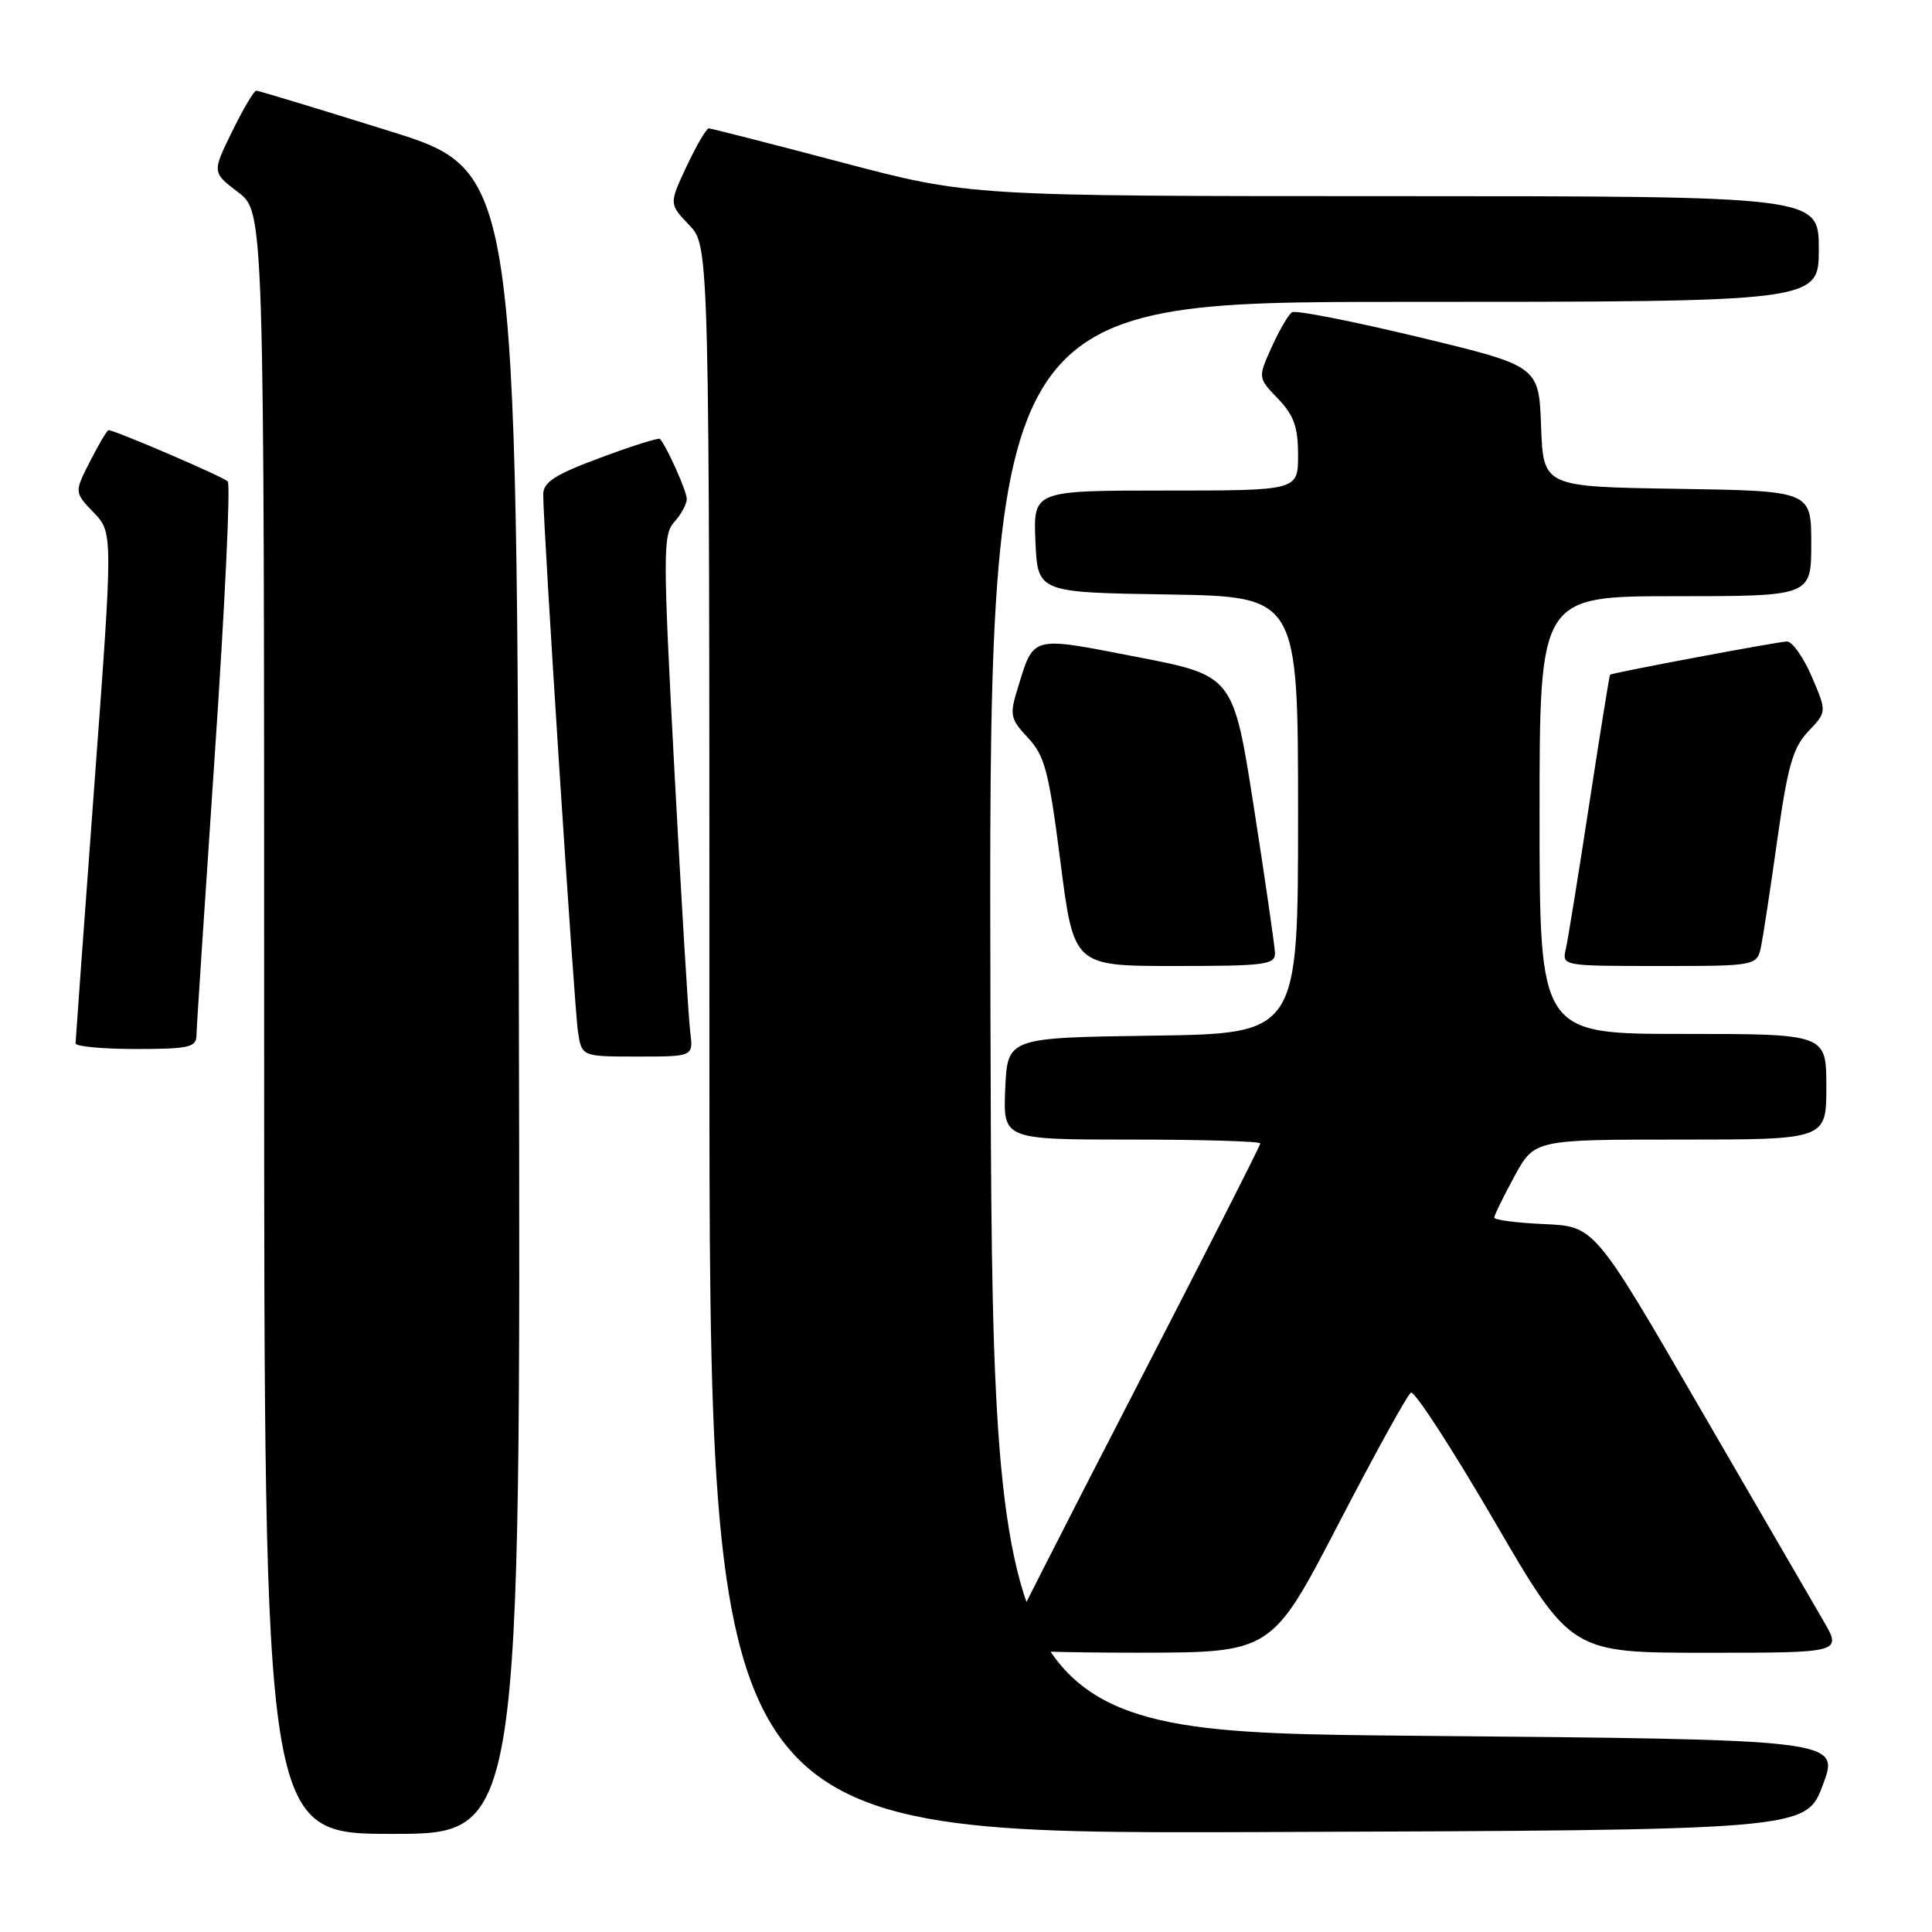 <?xml version="1.0" encoding="UTF-8" standalone="no"?>
<!DOCTYPE svg PUBLIC "-//W3C//DTD SVG 1.1//EN" "http://www.w3.org/Graphics/SVG/1.1/DTD/svg11.dtd" >
<svg xmlns="http://www.w3.org/2000/svg" xmlns:xlink="http://www.w3.org/1999/xlink" version="1.1" viewBox="0 0 256 256">
 <g >
 <path fill="currentColor"
d=" M 68.75 132.81 C 68.50 22.63 68.50 22.63 51.50 17.33 C 42.15 14.41 34.26 12.02 33.96 12.01 C 33.66 12.01 32.22 14.44 30.76 17.42 C 28.10 22.84 28.10 22.84 31.55 25.47 C 35.00 28.10 35.00 28.10 35.00 135.55 C 35.00 243.00 35.00 243.00 52.00 243.00 C 69.01 243.00 69.01 243.00 68.75 132.81 Z  M 241.54 236.50 C 243.78 230.50 243.78 230.50 187.64 230.00 C 131.50 229.50 131.50 229.50 131.24 134.75 C 130.99 40.00 130.99 40.00 185.99 40.00 C 241.00 40.00 241.00 40.00 241.00 33.00 C 241.00 26.00 241.00 26.00 184.75 25.99 C 128.50 25.99 128.50 25.99 111.50 21.51 C 102.15 19.04 94.24 17.02 93.92 17.01 C 93.60 17.01 92.29 19.26 90.99 22.01 C 88.65 27.02 88.65 27.02 91.32 29.82 C 94.00 32.61 94.00 32.61 94.00 137.81 C 94.00 243.01 94.00 243.01 166.65 242.76 C 239.30 242.50 239.30 242.50 241.54 236.50 Z  M 177.31 202.01 C 182.15 192.68 186.49 184.81 186.95 184.53 C 187.41 184.24 192.37 191.88 197.98 201.51 C 208.16 219.00 208.16 219.00 226.12 219.00 C 244.08 219.00 244.08 219.00 241.60 214.75 C 240.24 212.41 232.86 199.70 225.20 186.50 C 211.29 162.50 211.29 162.50 204.64 162.20 C 200.99 162.04 198.00 161.65 198.00 161.34 C 198.00 161.03 199.20 158.57 200.66 155.89 C 203.32 151.00 203.32 151.00 222.66 151.00 C 242.00 151.00 242.00 151.00 242.00 144.00 C 242.00 137.00 242.00 137.00 223.00 137.00 C 204.00 137.00 204.00 137.00 204.00 108.00 C 204.00 79.00 204.00 79.00 222.00 79.00 C 240.00 79.00 240.00 79.00 240.00 72.02 C 240.00 65.05 240.00 65.05 222.25 64.77 C 204.50 64.50 204.50 64.50 204.20 56.50 C 203.91 48.50 203.91 48.50 187.99 44.67 C 179.23 42.56 171.68 41.08 171.21 41.37 C 170.73 41.66 169.52 43.74 168.51 45.98 C 166.67 50.05 166.67 50.05 169.34 52.83 C 171.45 55.03 172.00 56.58 172.00 60.30 C 172.00 65.00 172.00 65.00 154.45 65.00 C 136.91 65.00 136.91 65.00 137.20 71.75 C 137.50 78.50 137.50 78.50 154.75 78.77 C 172.00 79.05 172.00 79.05 172.00 108.00 C 172.00 136.96 172.00 136.96 152.75 137.23 C 133.50 137.50 133.50 137.50 133.20 144.25 C 132.91 151.00 132.91 151.00 149.95 151.00 C 159.33 151.00 167.00 151.23 167.00 151.51 C 167.00 151.79 159.35 166.84 150.00 184.94 C 140.65 203.05 133.00 218.12 133.00 218.43 C 133.00 218.74 140.99 219.00 150.75 218.99 C 168.50 218.98 168.50 218.98 177.31 202.01 Z  M 91.46 136.75 C 91.23 134.96 90.29 119.43 89.37 102.24 C 87.83 73.22 87.83 70.85 89.35 69.16 C 90.26 68.16 91.00 66.79 91.00 66.12 C 91.00 65.09 88.39 59.24 87.45 58.16 C 87.29 57.97 83.74 59.09 79.58 60.64 C 73.58 62.86 72.00 63.88 71.98 65.48 C 71.95 69.42 76.09 133.55 76.59 136.75 C 77.09 140.00 77.09 140.00 84.48 140.00 C 91.87 140.00 91.87 140.00 91.46 136.75 Z  M 26.03 137.25 C 26.04 136.29 27.14 119.53 28.46 100.00 C 29.79 80.47 30.56 64.18 30.18 63.79 C 29.56 63.16 15.23 57.00 14.38 57.00 C 14.19 57.00 13.10 58.85 11.94 61.11 C 9.84 65.23 9.84 65.23 12.41 67.91 C 14.98 70.59 14.98 70.59 12.50 104.05 C 11.14 122.45 10.02 137.84 10.01 138.25 C 10.00 138.66 13.60 139.00 18.00 139.00 C 24.94 139.00 26.00 138.77 26.03 137.25 Z  M 168.94 126.25 C 168.90 125.29 167.65 116.63 166.15 107.01 C 163.42 89.52 163.42 89.52 150.65 87.05 C 136.43 84.29 137.03 84.13 134.83 91.27 C 133.76 94.75 133.87 95.26 136.22 97.77 C 138.45 100.16 138.98 102.22 140.52 114.25 C 142.28 128.00 142.28 128.00 155.64 128.00 C 167.72 128.00 168.99 127.83 168.94 126.25 Z  M 233.38 125.25 C 233.68 123.74 234.65 117.33 235.54 111.00 C 236.89 101.46 237.58 99.06 239.61 96.91 C 242.07 94.32 242.07 94.32 240.07 89.66 C 238.97 87.10 237.49 85.00 236.79 85.00 C 235.71 85.00 213.82 89.11 213.34 89.40 C 213.26 89.46 212.02 97.15 210.59 106.50 C 209.16 115.85 207.76 124.51 207.48 125.75 C 206.96 127.99 207.00 128.00 219.90 128.00 C 232.84 128.00 232.84 128.00 233.38 125.25 Z "/>
</g>
</svg>
